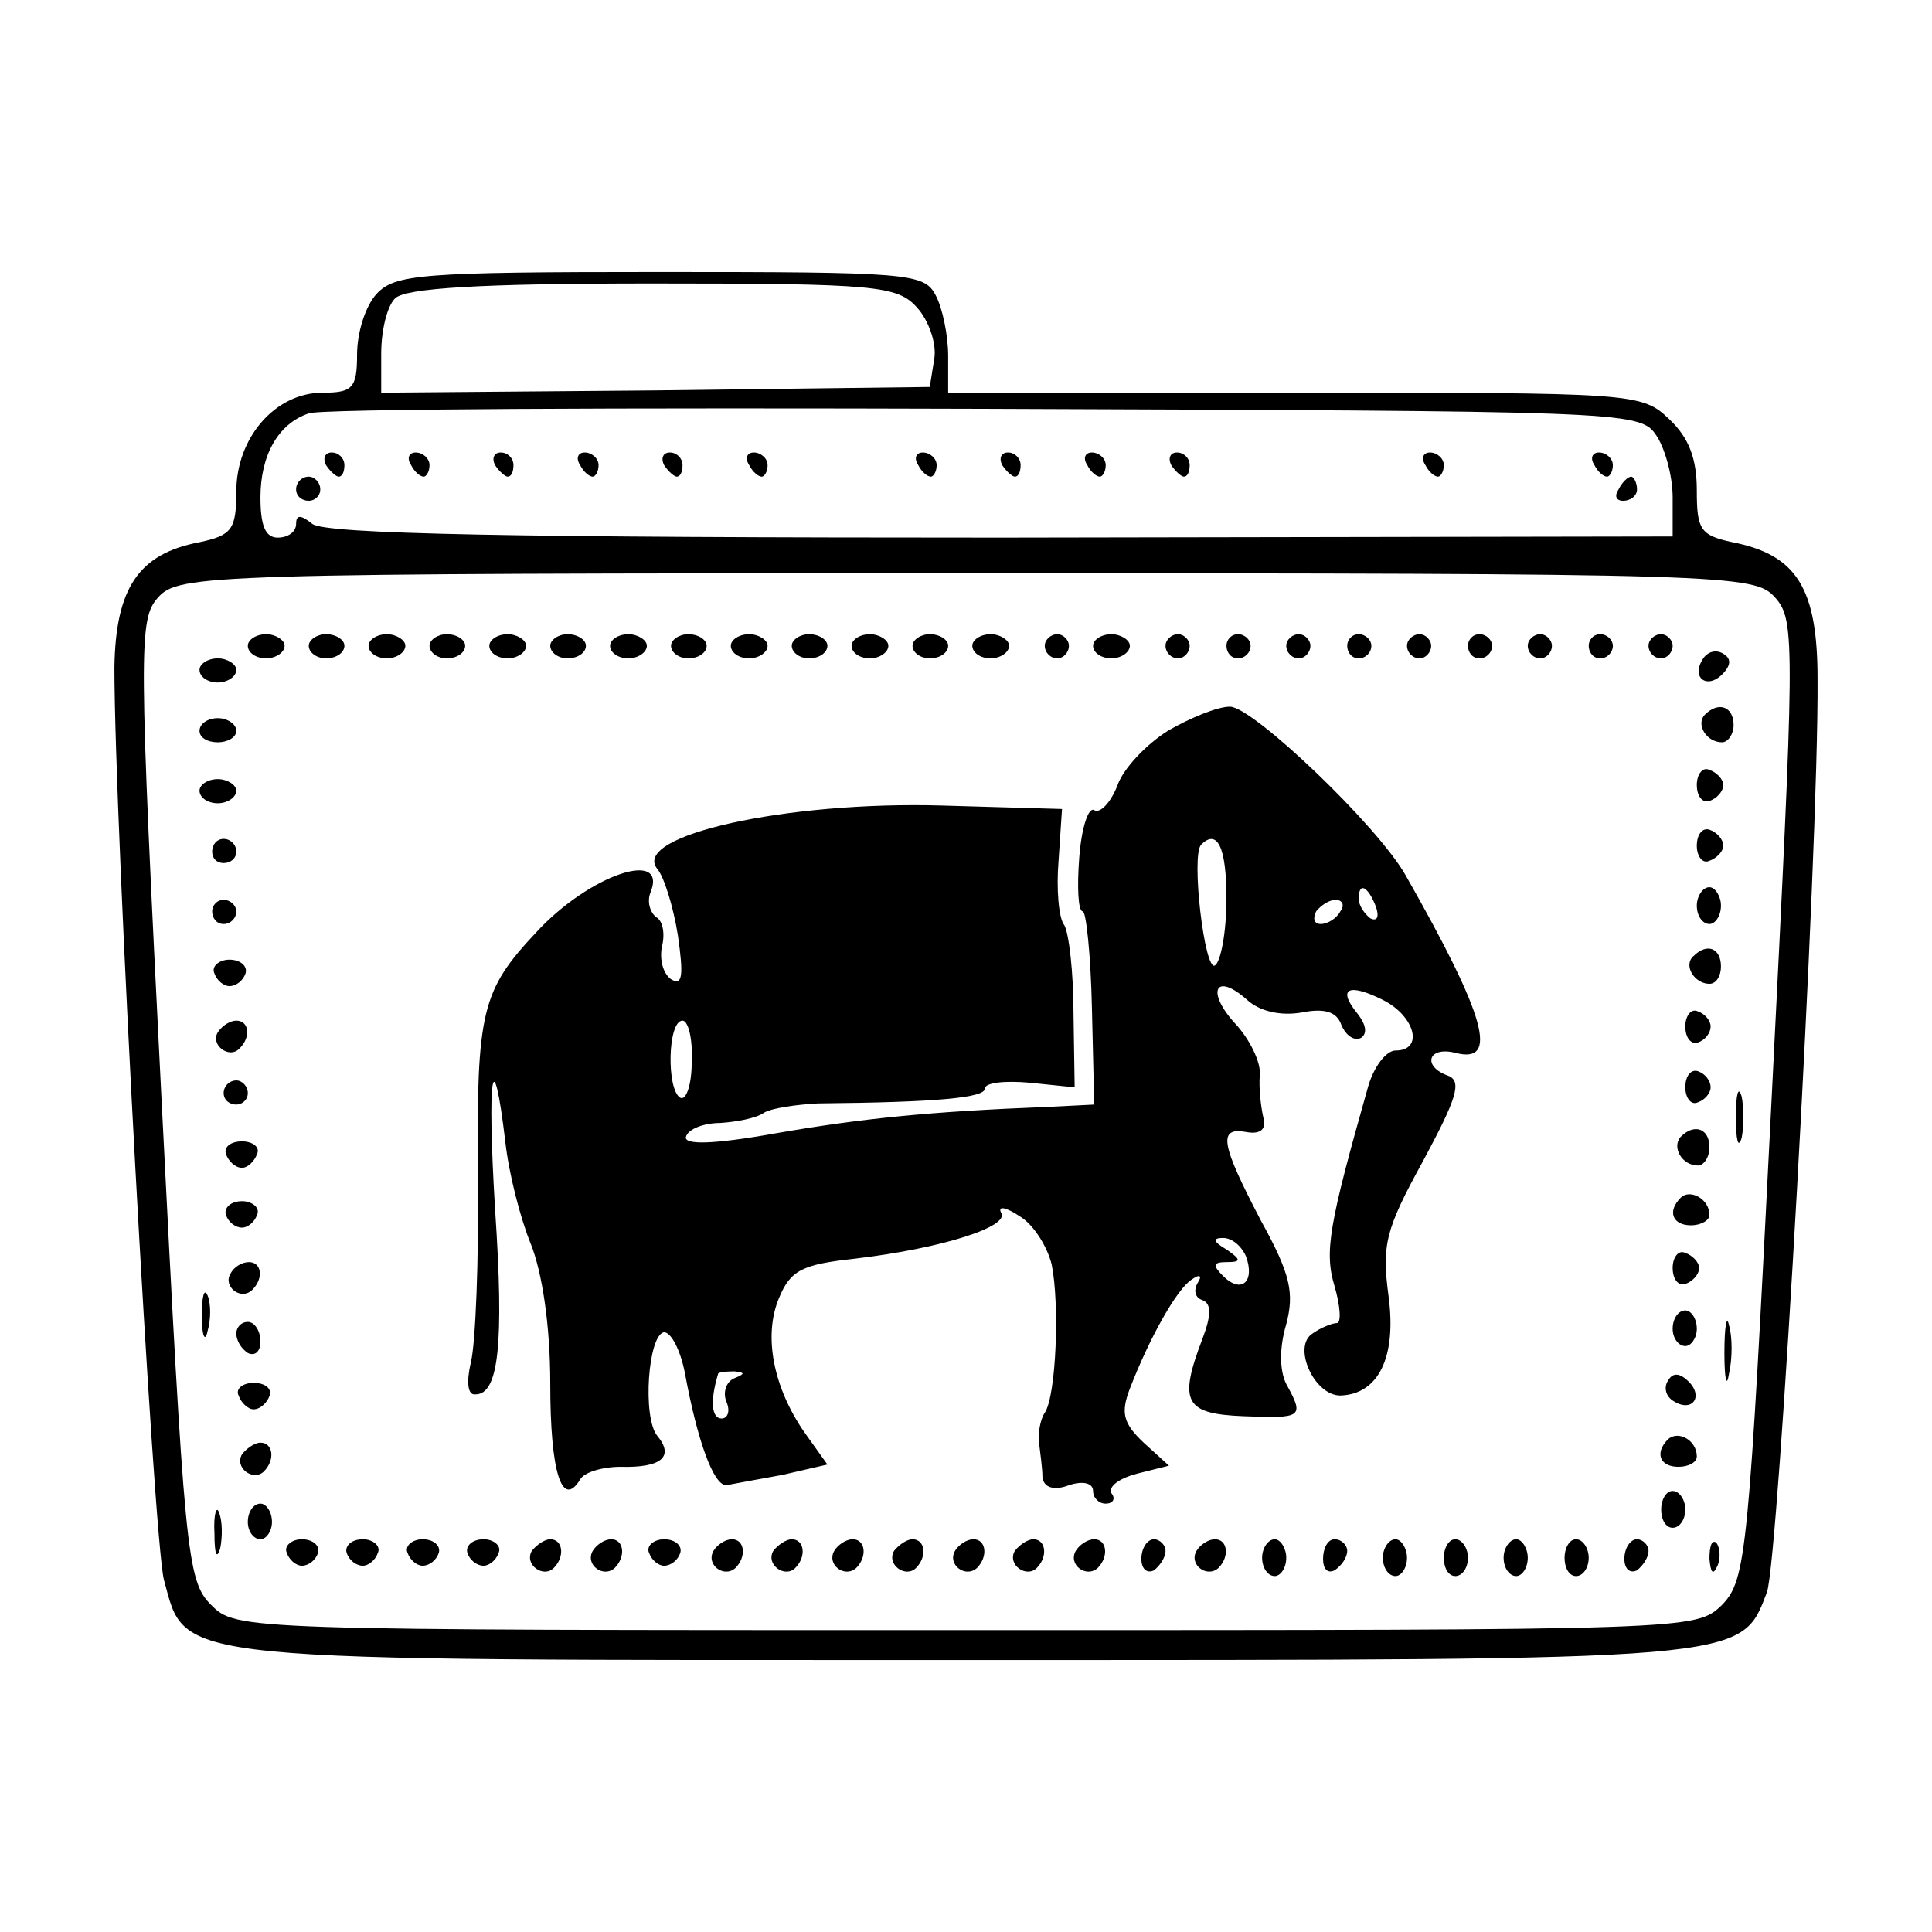 <?xml version="1.0" encoding="UTF-8"?>
<!DOCTYPE svg PUBLIC "-//W3C//DTD SVG 1.1//EN" "http://www.w3.org/Graphics/SVG/1.1/DTD/svg11.dtd">
<svg version="1.1" xmlns="http://www.w3.org/2000/svg" xmlns:xlink="http://www.w3.org/1999/xlink" x="0" y="0" width="160" height="160" viewBox="0, 0, 160, 160">
  <g id="Layer_1">
    <path d="M31.19,24.333 C30.237,25.38 29.57,27.571 29.57,29.38 C29.57,32.142 29.19,32.523 26.713,32.523 C22.809,32.523 19.57,36.237 19.57,40.714 C19.57,43.856 19.19,44.333 16.523,44.904 C11.475,45.856 9.57,48.713 9.475,55.285 C9.475,68.237 12.713,127.285 13.57,130.809 C15.475,137.761 13.285,137.475 80.047,137.475 C145.094,137.475 144.142,137.571 146.332,131.856 C147.285,129.19 150.618,70.713 150.523,56.237 C150.523,48.713 148.808,45.952 143.475,44.904 C140.808,44.333 140.523,43.856 140.523,40.618 C140.523,37.952 139.856,36.237 138.237,34.714 C135.951,32.523 135.285,32.523 107.189,32.523 L78.523,32.523 L78.523,29.475 C78.523,27.761 78.047,25.475 77.475,24.428 C76.523,22.618 75.189,22.523 54.618,22.523 C34.809,22.523 32.713,22.714 31.19,24.333 z M75.951,25.475 C76.904,26.523 77.57,28.428 77.38,29.666 L76.999,32.047 L54.237,32.333 L31.57,32.523 L31.57,29.285 C31.57,27.38 32.047,25.38 32.713,24.714 C33.57,23.856 39.761,23.475 54.047,23.475 C72.618,23.475 74.332,23.666 75.951,25.475 z M137.094,35.952 C137.856,36.999 138.523,39.38 138.523,41.19 L138.523,44.428 L82.904,44.523 C42.523,44.523 26.904,44.237 25.856,43.38 C24.904,42.618 24.523,42.618 24.523,43.38 C24.523,44.047 23.856,44.523 22.999,44.523 C21.951,44.523 21.57,43.475 21.57,41.19 C21.57,37.761 22.999,35.094 25.57,34.237 C26.332,33.856 51.475,33.761 81.38,33.856 C133.856,34.047 135.761,34.047 137.094,35.952 z M146.999,49.475 C148.713,51.38 148.618,53.19 146.713,91.094 C144.808,128.904 144.618,130.809 142.618,132.904 C140.428,134.999 140.428,134.999 80.047,134.999 C19.856,134.999 19.57,134.999 17.475,132.904 C15.475,130.904 15.285,128.713 13.38,91.094 C11.475,53.38 11.475,51.285 13.094,49.475 C14.809,47.571 17.094,47.475 80.047,47.475 C143.475,47.475 145.285,47.571 146.999,49.475 z" fill="#000000"/>
    <path d="M26.999,38.523 C27.38,39.094 27.856,39.475 28.047,39.475 C28.332,39.475 28.523,39.094 28.523,38.523 C28.523,37.952 28.047,37.475 27.475,37.475 C26.904,37.475 26.713,37.952 26.999,38.523 z" fill="#000000"/>
    <path d="M34.047,38.523 C34.332,39.094 34.809,39.475 35.094,39.475 C35.285,39.475 35.57,39.094 35.57,38.523 C35.57,37.952 34.999,37.475 34.428,37.475 C33.856,37.475 33.666,37.952 34.047,38.523 z" fill="#000000"/>
    <path d="M40.999,38.523 C41.38,39.094 41.856,39.475 42.047,39.475 C42.332,39.475 42.523,39.094 42.523,38.523 C42.523,37.952 42.047,37.475 41.475,37.475 C40.904,37.475 40.713,37.952 40.999,38.523 z" fill="#000000"/>
    <path d="M48.047,38.523 C48.332,39.094 48.809,39.475 49.094,39.475 C49.285,39.475 49.57,39.094 49.57,38.523 C49.57,37.952 48.999,37.475 48.428,37.475 C47.856,37.475 47.666,37.952 48.047,38.523 z" fill="#000000"/>
    <path d="M54.999,38.523 C55.38,39.094 55.856,39.475 56.047,39.475 C56.332,39.475 56.523,39.094 56.523,38.523 C56.523,37.952 56.047,37.475 55.475,37.475 C54.904,37.475 54.713,37.952 54.999,38.523 z" fill="#000000"/>
    <path d="M62.047,38.523 C62.332,39.094 62.809,39.475 63.094,39.475 C63.285,39.475 63.57,39.094 63.57,38.523 C63.57,37.952 62.999,37.475 62.428,37.475 C61.856,37.475 61.666,37.952 62.047,38.523 z" fill="#000000"/>
    <path d="M76.047,38.523 C76.332,39.094 76.809,39.475 77.094,39.475 C77.285,39.475 77.57,39.094 77.57,38.523 C77.57,37.952 76.999,37.475 76.428,37.475 C75.856,37.475 75.666,37.952 76.047,38.523 z" fill="#000000"/>
    <path d="M82.999,38.523 C83.38,39.094 83.856,39.475 84.047,39.475 C84.332,39.475 84.523,39.094 84.523,38.523 C84.523,37.952 84.047,37.475 83.475,37.475 C82.904,37.475 82.713,37.952 82.999,38.523 z" fill="#000000"/>
    <path d="M90.047,38.523 C90.332,39.094 90.809,39.475 91.094,39.475 C91.285,39.475 91.57,39.094 91.57,38.523 C91.57,37.952 90.999,37.475 90.428,37.475 C89.856,37.475 89.666,37.952 90.047,38.523 z" fill="#000000"/>
    <path d="M96.999,38.523 C97.38,39.094 97.856,39.475 98.047,39.475 C98.332,39.475 98.523,39.094 98.523,38.523 C98.523,37.952 98.047,37.475 97.475,37.475 C96.904,37.475 96.713,37.952 96.999,38.523 z" fill="#000000"/>
    <path d="M118.047,38.523 C118.332,39.094 118.808,39.475 119.094,39.475 C119.285,39.475 119.57,39.094 119.57,38.523 C119.57,37.952 118.999,37.475 118.428,37.475 C117.856,37.475 117.666,37.952 118.047,38.523 z" fill="#000000"/>
    <path d="M132.047,38.523 C132.332,39.094 132.808,39.475 133.094,39.475 C133.285,39.475 133.57,39.094 133.57,38.523 C133.57,37.952 132.999,37.475 132.428,37.475 C131.856,37.475 131.666,37.952 132.047,38.523 z" fill="#000000"/>
    <path d="M24.523,40.523 C24.523,41.094 24.999,41.475 25.57,41.475 C26.047,41.475 26.523,41.094 26.523,40.523 C26.523,39.952 26.047,39.475 25.57,39.475 C24.999,39.475 24.523,39.952 24.523,40.523 z" fill="#000000"/>
    <path d="M134.047,40.523 C133.666,41.094 133.856,41.475 134.428,41.475 C134.999,41.475 135.57,41.094 135.57,40.523 C135.57,39.952 135.285,39.475 135.094,39.475 C134.808,39.475 134.332,39.952 134.047,40.523 z" fill="#000000"/>
    <path d="M20.523,53.475 C20.523,54.047 21.19,54.523 22.047,54.523 C22.809,54.523 23.57,54.047 23.57,53.475 C23.57,52.999 22.809,52.523 22.047,52.523 C21.19,52.523 20.523,52.999 20.523,53.475 z" fill="#000000"/>
    <path d="M25.57,53.475 C25.57,54.047 26.237,54.523 26.999,54.523 C27.856,54.523 28.523,54.047 28.523,53.475 C28.523,52.999 27.856,52.523 26.999,52.523 C26.237,52.523 25.57,52.999 25.57,53.475 z" fill="#000000"/>
    <path d="M30.523,53.475 C30.523,54.047 31.19,54.523 32.047,54.523 C32.809,54.523 33.57,54.047 33.57,53.475 C33.57,52.999 32.809,52.523 32.047,52.523 C31.19,52.523 30.523,52.999 30.523,53.475 z" fill="#000000"/>
    <path d="M35.57,53.475 C35.57,54.047 36.237,54.523 36.999,54.523 C37.856,54.523 38.523,54.047 38.523,53.475 C38.523,52.999 37.856,52.523 36.999,52.523 C36.237,52.523 35.57,52.999 35.57,53.475 z" fill="#000000"/>
    <path d="M40.523,53.475 C40.523,54.047 41.19,54.523 42.047,54.523 C42.809,54.523 43.57,54.047 43.57,53.475 C43.57,52.999 42.809,52.523 42.047,52.523 C41.19,52.523 40.523,52.999 40.523,53.475 z" fill="#000000"/>
    <path d="M45.57,53.475 C45.57,54.047 46.237,54.523 46.999,54.523 C47.856,54.523 48.523,54.047 48.523,53.475 C48.523,52.999 47.856,52.523 46.999,52.523 C46.237,52.523 45.57,52.999 45.57,53.475 z" fill="#000000"/>
    <path d="M50.523,53.475 C50.523,54.047 51.19,54.523 52.047,54.523 C52.809,54.523 53.57,54.047 53.57,53.475 C53.57,52.999 52.809,52.523 52.047,52.523 C51.19,52.523 50.523,52.999 50.523,53.475 z" fill="#000000"/>
    <path d="M55.57,53.475 C55.57,54.047 56.237,54.523 56.999,54.523 C57.856,54.523 58.523,54.047 58.523,53.475 C58.523,52.999 57.856,52.523 56.999,52.523 C56.237,52.523 55.57,52.999 55.57,53.475 z" fill="#000000"/>
    <path d="M60.523,53.475 C60.523,54.047 61.189,54.523 62.047,54.523 C62.809,54.523 63.57,54.047 63.57,53.475 C63.57,52.999 62.809,52.523 62.047,52.523 C61.189,52.523 60.523,52.999 60.523,53.475 z" fill="#000000"/>
    <path d="M65.57,53.475 C65.57,54.047 66.237,54.523 66.999,54.523 C67.856,54.523 68.523,54.047 68.523,53.475 C68.523,52.999 67.856,52.523 66.999,52.523 C66.237,52.523 65.57,52.999 65.57,53.475 z" fill="#000000"/>
    <path d="M70.523,53.475 C70.523,54.047 71.189,54.523 72.047,54.523 C72.809,54.523 73.57,54.047 73.57,53.475 C73.57,52.999 72.809,52.523 72.047,52.523 C71.189,52.523 70.523,52.999 70.523,53.475 z" fill="#000000"/>
    <path d="M75.57,53.475 C75.57,54.047 76.237,54.523 76.999,54.523 C77.856,54.523 78.523,54.047 78.523,53.475 C78.523,52.999 77.856,52.523 76.999,52.523 C76.237,52.523 75.57,52.999 75.57,53.475 z" fill="#000000"/>
    <path d="M80.523,53.475 C80.523,54.047 81.189,54.523 82.047,54.523 C82.809,54.523 83.57,54.047 83.57,53.475 C83.57,52.999 82.809,52.523 82.047,52.523 C81.189,52.523 80.523,52.999 80.523,53.475 z" fill="#000000"/>
    <path d="M86.523,53.475 C86.523,54.047 86.999,54.523 87.57,54.523 C88.047,54.523 88.523,54.047 88.523,53.475 C88.523,52.999 88.047,52.523 87.57,52.523 C86.999,52.523 86.523,52.999 86.523,53.475 z" fill="#000000"/>
    <path d="M90.523,53.475 C90.523,54.047 91.189,54.523 92.047,54.523 C92.809,54.523 93.57,54.047 93.57,53.475 C93.57,52.999 92.809,52.523 92.047,52.523 C91.189,52.523 90.523,52.999 90.523,53.475 z" fill="#000000"/>
    <path d="M96.523,53.475 C96.523,54.047 96.999,54.523 97.57,54.523 C98.047,54.523 98.523,54.047 98.523,53.475 C98.523,52.999 98.047,52.523 97.57,52.523 C96.999,52.523 96.523,52.999 96.523,53.475 z" fill="#000000"/>
    <path d="M101.57,53.475 C101.57,54.047 101.951,54.523 102.523,54.523 C103.094,54.523 103.57,54.047 103.57,53.475 C103.57,52.999 103.094,52.523 102.523,52.523 C101.951,52.523 101.57,52.999 101.57,53.475 z" fill="#000000"/>
    <path d="M106.523,53.475 C106.523,54.047 106.999,54.523 107.57,54.523 C108.047,54.523 108.523,54.047 108.523,53.475 C108.523,52.999 108.047,52.523 107.57,52.523 C106.999,52.523 106.523,52.999 106.523,53.475 z" fill="#000000"/>
    <path d="M111.57,53.475 C111.57,54.047 111.951,54.523 112.523,54.523 C113.094,54.523 113.57,54.047 113.57,53.475 C113.57,52.999 113.094,52.523 112.523,52.523 C111.951,52.523 111.57,52.999 111.57,53.475 z" fill="#000000"/>
    <path d="M116.523,53.475 C116.523,54.047 116.999,54.523 117.57,54.523 C118.047,54.523 118.523,54.047 118.523,53.475 C118.523,52.999 118.047,52.523 117.57,52.523 C116.999,52.523 116.523,52.999 116.523,53.475 z" fill="#000000"/>
    <path d="M121.57,53.475 C121.57,54.047 121.951,54.523 122.523,54.523 C123.094,54.523 123.57,54.047 123.57,53.475 C123.57,52.999 123.094,52.523 122.523,52.523 C121.951,52.523 121.57,52.999 121.57,53.475 z" fill="#000000"/>
    <path d="M126.523,53.475 C126.523,54.047 126.999,54.523 127.57,54.523 C128.047,54.523 128.523,54.047 128.523,53.475 C128.523,52.999 128.047,52.523 127.57,52.523 C126.999,52.523 126.523,52.999 126.523,53.475 z" fill="#000000"/>
    <path d="M131.57,53.475 C131.57,54.047 131.951,54.523 132.523,54.523 C133.094,54.523 133.57,54.047 133.57,53.475 C133.57,52.999 133.094,52.523 132.523,52.523 C131.951,52.523 131.57,52.999 131.57,53.475 z" fill="#000000"/>
    <path d="M136.523,53.475 C136.523,54.047 136.999,54.523 137.57,54.523 C138.047,54.523 138.523,54.047 138.523,53.475 C138.523,52.999 138.047,52.523 137.57,52.523 C136.999,52.523 136.523,52.999 136.523,53.475 z" fill="#000000"/>
    <path d="M140.999,54.618 C140.047,56.142 141.38,57.094 142.618,55.856 C143.38,55.094 143.38,54.523 142.713,54.142 C142.142,53.761 141.38,53.952 140.999,54.618 z" fill="#000000"/>
    <path d="M16.523,55.475 C16.523,56.047 17.19,56.523 18.047,56.523 C18.809,56.523 19.57,56.047 19.57,55.475 C19.57,54.999 18.809,54.523 18.047,54.523 C17.19,54.523 16.523,54.999 16.523,55.475 z" fill="#000000"/>
    <path d="M96.713,60.523 C94.904,61.666 92.999,63.666 92.523,65.094 C91.951,66.523 91.094,67.38 90.618,67.094 C90.142,66.809 89.57,68.523 89.38,70.999 C89.189,73.475 89.285,75.475 89.666,75.475 C89.951,75.475 90.332,79.094 90.428,83.475 L90.618,91.475 L86.809,91.666 C76.999,92.047 71.38,92.618 64.237,93.856 C58.904,94.809 56.618,94.809 56.809,94.142 C56.999,93.475 58.332,92.999 59.666,92.999 C60.999,92.904 62.618,92.618 63.285,92.142 C63.951,91.761 65.951,91.475 67.761,91.38 C77.761,91.285 81.57,90.904 81.57,90.142 C81.57,89.666 83.189,89.475 85.285,89.666 L88.999,90.047 L88.904,83.952 C88.904,80.523 88.523,77.285 88.142,76.618 C87.666,76.047 87.475,73.571 87.666,71.285 L87.951,66.999 L78.047,66.713 C65.189,66.333 52.237,69.19 54.428,71.952 C54.999,72.618 55.761,75.094 56.142,77.475 C56.618,80.809 56.523,81.666 55.57,81.094 C54.904,80.618 54.618,79.475 54.809,78.428 C55.094,77.38 54.904,76.237 54.332,75.952 C53.856,75.571 53.57,74.713 53.856,73.952 C55.38,70.237 48.809,72.428 44.428,77.19 C39.856,82.047 39.475,83.761 39.57,97.285 C39.666,104.332 39.38,111.285 38.999,112.809 C38.618,114.428 38.713,115.571 39.38,115.475 C41.285,115.475 41.761,111.38 40.999,100.142 C40.332,89.094 40.809,85.856 41.856,94.618 C42.142,97.19 43.094,100.904 43.951,102.999 C44.904,105.38 45.57,109.761 45.57,114.618 C45.57,121.856 46.523,124.999 48.047,122.523 C48.332,121.952 49.856,121.475 51.38,121.475 C54.809,121.571 55.856,120.618 54.428,118.904 C53.19,117.38 53.666,110.523 54.999,110.332 C55.57,110.332 56.332,111.761 56.713,113.666 C57.761,119.38 59.094,122.999 60.142,122.999 C60.618,122.904 62.713,122.523 64.809,122.142 L68.523,121.285 L66.618,118.618 C64.047,114.904 63.189,110.618 64.523,107.475 C65.475,105.19 66.428,104.713 70.809,104.237 C78.047,103.38 83.666,101.571 82.904,100.428 C82.618,99.856 83.285,99.952 84.428,100.713 C85.57,101.38 86.713,103.19 87.094,104.713 C87.761,107.952 87.475,115.571 86.523,116.999 C86.142,117.571 85.951,118.713 86.047,119.475 C86.142,120.332 86.332,121.571 86.332,122.332 C86.428,123.19 87.285,123.475 88.523,122.999 C89.666,122.618 90.523,122.809 90.523,123.475 C90.523,124.047 90.999,124.523 91.57,124.523 C92.142,124.523 92.428,124.142 92.047,123.666 C91.761,123.094 92.713,122.428 94.142,122.047 L96.809,121.38 L94.713,119.475 C92.999,117.856 92.809,116.999 93.57,114.999 C95.189,110.809 97.475,106.713 98.713,105.952 C99.38,105.475 99.57,105.666 99.189,106.237 C98.809,106.904 98.999,107.475 99.57,107.666 C100.332,107.952 100.332,108.904 99.57,110.904 C97.57,116.142 98.142,117.094 102.999,117.285 C107.856,117.475 108.047,117.38 106.523,114.618 C105.951,113.475 105.951,111.571 106.523,109.666 C107.189,107.094 106.904,105.571 104.428,101.094 C101.094,94.713 100.809,93.285 103.285,93.761 C104.428,93.952 104.904,93.475 104.618,92.523 C104.428,91.666 104.237,90.142 104.332,88.999 C104.428,87.952 103.475,86.047 102.332,84.809 C99.856,82.142 100.618,80.428 103.285,82.809 C104.332,83.761 106.047,84.142 107.761,83.856 C109.666,83.475 110.713,83.761 111.094,84.904 C111.475,85.761 112.142,86.237 112.713,85.952 C113.285,85.571 113.094,84.809 112.428,83.952 C110.713,81.856 111.666,81.38 114.523,82.809 C117.189,84.142 117.951,86.999 115.57,86.999 C114.808,86.999 113.761,88.333 113.285,90.047 C110.047,101.475 109.666,103.666 110.523,106.523 C110.999,108.142 111.094,109.571 110.713,109.571 C110.332,109.571 109.38,109.952 108.713,110.428 C106.999,111.475 108.808,115.571 110.999,115.571 C114.142,115.475 115.666,112.428 114.999,107.38 C114.428,103.094 114.713,101.856 117.856,96.142 C120.618,90.999 121.094,89.571 119.951,89.094 C117.761,88.333 118.237,86.618 120.523,87.19 C124.142,88.142 123.094,84.237 116.428,72.523 C114.142,68.428 103.761,58.523 101.856,58.523 C100.809,58.523 98.523,59.475 96.713,60.523 z M101.57,74.428 C101.57,77.19 101.094,79.666 100.618,79.952 C99.761,80.523 98.618,70.809 99.475,69.952 C100.809,68.618 101.57,70.142 101.57,74.428 z M113.951,75.094 C114.237,75.952 114.047,76.333 113.475,76.047 C112.999,75.666 112.523,74.999 112.523,74.428 C112.523,72.999 113.285,73.38 113.951,75.094 z M110.999,75.475 C110.713,76.047 109.951,76.523 109.38,76.523 C108.808,76.523 108.713,76.047 108.999,75.475 C109.38,74.999 110.047,74.523 110.618,74.523 C111.189,74.523 111.38,74.999 110.999,75.475 z M57.285,87.952 C57.285,89.856 56.809,91.19 56.332,90.904 C55.189,90.237 55.285,84.523 56.523,84.523 C56.999,84.523 57.38,86.047 57.285,87.952 z M103.189,104.047 C103.951,106.142 102.809,107.19 101.285,105.666 C100.428,104.809 100.428,104.523 101.57,104.523 C102.809,104.523 102.809,104.332 101.57,103.475 C100.428,102.809 100.428,102.523 101.285,102.523 C102.047,102.523 102.809,103.19 103.189,104.047 z M60.809,114.142 C60.142,114.428 59.856,115.285 60.142,116.047 C60.523,116.904 60.237,117.475 59.761,117.475 C58.904,117.475 58.809,115.952 59.475,113.761 C59.475,113.666 60.047,113.571 60.809,113.571 C61.666,113.666 61.761,113.761 60.809,114.142 z" fill="#000000"/>
    <path d="M141.189,59.19 C140.428,59.952 141.285,61.475 142.618,61.475 C143.094,61.475 143.57,60.809 143.57,60.047 C143.57,58.523 142.332,58.047 141.189,59.19 z" fill="#000000"/>
    <path d="M16.523,60.523 C16.523,61.094 17.19,61.475 18.047,61.475 C18.809,61.475 19.57,61.094 19.57,60.523 C19.57,59.952 18.809,59.475 18.047,59.475 C17.19,59.475 16.523,59.952 16.523,60.523 z" fill="#000000"/>
    <path d="M140.523,64.999 C140.523,65.952 140.999,66.523 141.57,66.333 C142.142,66.142 142.713,65.571 142.713,64.999 C142.713,64.523 142.142,63.952 141.57,63.761 C140.999,63.475 140.523,64.142 140.523,64.999 z" fill="#000000"/>
    <path d="M16.523,65.475 C16.523,66.047 17.19,66.523 18.047,66.523 C18.809,66.523 19.57,66.047 19.57,65.475 C19.57,64.999 18.809,64.523 18.047,64.523 C17.19,64.523 16.523,64.999 16.523,65.475 z" fill="#000000"/>
    <path d="M140.523,70.047 C140.523,70.904 140.999,71.571 141.57,71.285 C142.142,71.094 142.713,70.523 142.713,70.047 C142.713,69.475 142.142,68.904 141.57,68.713 C140.999,68.523 140.523,69.094 140.523,70.047 z" fill="#000000"/>
    <path d="M17.57,70.523 C17.57,71.094 17.951,71.475 18.523,71.475 C19.094,71.475 19.57,71.094 19.57,70.523 C19.57,69.952 19.094,69.475 18.523,69.475 C17.951,69.475 17.57,69.952 17.57,70.523 z" fill="#000000"/>
    <path d="M140.523,74.999 C140.523,75.856 140.999,76.523 141.57,76.523 C142.047,76.523 142.523,75.856 142.523,74.999 C142.523,74.237 142.047,73.475 141.57,73.475 C140.999,73.475 140.523,74.237 140.523,74.999 z" fill="#000000"/>
    <path d="M17.57,75.475 C17.57,76.047 17.951,76.523 18.523,76.523 C19.094,76.523 19.57,76.047 19.57,75.475 C19.57,74.999 19.094,74.523 18.523,74.523 C17.951,74.523 17.57,74.999 17.57,75.475 z" fill="#000000"/>
    <path d="M140.237,79.19 C139.38,79.952 140.332,81.475 141.57,81.475 C142.142,81.475 142.523,80.809 142.523,80.047 C142.523,78.523 141.38,78.047 140.237,79.19 z" fill="#000000"/>
    <path d="M17.761,80.618 C17.951,81.19 18.523,81.666 18.999,81.666 C19.57,81.666 20.142,81.19 20.332,80.618 C20.523,80.047 19.951,79.475 18.999,79.475 C18.142,79.475 17.475,80.047 17.761,80.618 z" fill="#000000"/>
    <path d="M139.57,84.999 C139.57,85.952 140.047,86.523 140.618,86.333 C141.189,86.142 141.666,85.571 141.666,84.999 C141.666,84.523 141.189,83.952 140.618,83.761 C140.047,83.475 139.57,84.142 139.57,84.999 z" fill="#000000"/>
    <path d="M18.047,85.475 C17.38,86.523 18.999,87.761 19.856,86.809 C20.809,85.856 20.618,84.523 19.57,84.523 C19.094,84.523 18.428,84.904 18.047,85.475 z" fill="#000000"/>
    <path d="M139.57,90.047 C139.57,90.904 140.047,91.571 140.618,91.285 C141.189,91.094 141.666,90.523 141.666,90.047 C141.666,89.475 141.189,88.904 140.618,88.713 C140.047,88.523 139.57,89.094 139.57,90.047 z" fill="#000000"/>
    <path d="M18.523,90.523 C18.523,91.094 18.999,91.475 19.57,91.475 C20.047,91.475 20.523,91.094 20.523,90.523 C20.523,89.952 20.047,89.475 19.57,89.475 C18.999,89.475 18.523,89.952 18.523,90.523 z" fill="#000000"/>
    <path d="M143.761,92.523 C143.761,94.428 143.951,95.19 144.237,94.237 C144.428,93.285 144.428,91.761 144.237,90.809 C143.951,89.856 143.761,90.618 143.761,92.523 z" fill="#000000"/>
    <path d="M139.189,94.142 C138.427,94.999 139.285,96.523 140.618,96.523 C141.094,96.523 141.57,95.856 141.57,94.999 C141.57,93.475 140.332,92.999 139.189,94.142 z" fill="#000000"/>
    <path d="M18.713,95.571 C18.904,96.142 19.475,96.713 20.047,96.713 C20.523,96.713 21.094,96.142 21.285,95.571 C21.57,94.999 20.904,94.523 20.047,94.523 C19.094,94.523 18.523,94.999 18.713,95.571 z" fill="#000000"/>
    <path d="M139.189,99.19 C138.047,100.332 138.523,101.475 140.047,101.475 C140.808,101.475 141.57,101.094 141.57,100.618 C141.57,99.285 139.951,98.428 139.189,99.19 z" fill="#000000"/>
    <path d="M18.713,100.618 C18.904,101.19 19.475,101.666 20.047,101.666 C20.523,101.666 21.094,101.19 21.285,100.618 C21.57,100.047 20.904,99.475 20.047,99.475 C19.094,99.475 18.523,100.047 18.713,100.618 z" fill="#000000"/>
    <path d="M138.523,104.999 C138.523,105.952 138.999,106.523 139.57,106.332 C140.142,106.142 140.713,105.571 140.713,104.999 C140.713,104.523 140.142,103.952 139.57,103.761 C138.999,103.475 138.523,104.142 138.523,104.999 z" fill="#000000"/>
    <path d="M19.094,105.475 C18.428,106.523 19.951,107.761 20.904,106.809 C21.856,105.856 21.666,104.523 20.618,104.523 C20.047,104.523 19.38,104.904 19.094,105.475 z" fill="#000000"/>
    <path d="M16.713,108.999 C16.713,110.713 16.999,111.19 17.19,110.237 C17.475,109.285 17.475,107.952 17.19,107.285 C16.904,106.618 16.713,107.38 16.713,108.999 z" fill="#000000"/>
    <path d="M138.523,110.047 C138.523,110.809 138.999,111.475 139.57,111.475 C140.047,111.475 140.523,110.809 140.523,110.047 C140.523,109.19 140.047,108.523 139.57,108.523 C138.999,108.523 138.523,109.19 138.523,110.047 z" fill="#000000"/>
    <path d="M142.808,112.047 C142.808,114.237 142.999,114.999 143.189,113.761 C143.475,112.523 143.475,110.713 143.189,109.761 C142.999,108.809 142.808,109.856 142.808,112.047 z" fill="#000000"/>
    <path d="M19.57,110.428 C19.57,110.999 19.951,111.666 20.523,112.047 C21.094,112.332 21.57,111.952 21.57,111.094 C21.57,110.237 21.094,109.475 20.523,109.475 C19.951,109.475 19.57,109.952 19.57,110.428 z" fill="#000000"/>
    <path d="M138.142,114.332 C137.761,114.904 137.951,115.666 138.618,116.047 C140.142,116.999 141.094,115.666 139.856,114.428 C139.094,113.666 138.523,113.666 138.142,114.332 z" fill="#000000"/>
    <path d="M19.761,115.571 C19.951,116.142 20.523,116.713 20.999,116.713 C21.57,116.713 22.142,116.142 22.332,115.571 C22.523,114.999 21.951,114.523 20.999,114.523 C20.142,114.523 19.475,114.999 19.761,115.571 z" fill="#000000"/>
    <path d="M138.142,119.19 C136.999,120.332 137.475,121.475 138.999,121.475 C139.856,121.475 140.523,121.094 140.523,120.618 C140.523,119.285 138.999,118.428 138.142,119.19 z" fill="#000000"/>
    <path d="M20.047,120.428 C19.38,121.571 20.999,122.713 21.856,121.856 C22.809,120.904 22.618,119.475 21.57,119.475 C21.094,119.475 20.428,119.952 20.047,120.428 z" fill="#000000"/>
    <path d="M137.57,124.999 C137.57,125.856 137.951,126.523 138.523,126.523 C139.094,126.523 139.57,125.856 139.57,124.999 C139.57,124.237 139.094,123.475 138.523,123.475 C137.951,123.475 137.57,124.237 137.57,124.999 z" fill="#000000"/>
    <path d="M17.761,126.999 C17.761,128.713 17.951,129.19 18.237,128.237 C18.428,127.285 18.428,125.952 18.142,125.285 C17.951,124.618 17.666,125.38 17.761,126.999 z" fill="#000000"/>
    <path d="M20.523,126.047 C20.523,126.809 20.999,127.475 21.57,127.475 C22.047,127.475 22.523,126.809 22.523,126.047 C22.523,125.19 22.047,124.523 21.57,124.523 C20.999,124.523 20.523,125.19 20.523,126.047 z" fill="#000000"/>
    <path d="M23.761,128.618 C23.951,129.19 24.523,129.666 24.999,129.666 C25.57,129.666 26.142,129.19 26.332,128.618 C26.523,128.047 25.951,127.475 24.999,127.475 C24.142,127.475 23.475,128.047 23.761,128.618 z" fill="#000000"/>
    <path d="M28.713,128.618 C28.904,129.19 29.475,129.666 30.047,129.666 C30.523,129.666 31.094,129.19 31.285,128.618 C31.57,128.047 30.904,127.475 30.047,127.475 C29.094,127.475 28.523,128.047 28.713,128.618 z" fill="#000000"/>
    <path d="M33.761,128.618 C33.951,129.19 34.523,129.666 34.999,129.666 C35.57,129.666 36.142,129.19 36.332,128.618 C36.523,128.047 35.951,127.475 34.999,127.475 C34.142,127.475 33.475,128.047 33.761,128.618 z" fill="#000000"/>
    <path d="M38.713,128.618 C38.904,129.19 39.475,129.666 40.047,129.666 C40.523,129.666 41.094,129.19 41.285,128.618 C41.57,128.047 40.904,127.475 40.047,127.475 C39.094,127.475 38.523,128.047 38.713,128.618 z" fill="#000000"/>
    <path d="M44.047,128.428 C43.38,129.571 44.999,130.713 45.856,129.856 C46.809,128.904 46.618,127.475 45.57,127.475 C45.094,127.475 44.428,127.952 44.047,128.428 z" fill="#000000"/>
    <path d="M49.094,128.428 C48.428,129.571 49.951,130.713 50.904,129.856 C51.856,128.904 51.666,127.475 50.618,127.475 C50.047,127.475 49.38,127.952 49.094,128.428 z" fill="#000000"/>
    <path d="M53.761,128.618 C53.951,129.19 54.523,129.666 54.999,129.666 C55.57,129.666 56.142,129.19 56.332,128.618 C56.523,128.047 55.951,127.475 54.999,127.475 C54.142,127.475 53.475,128.047 53.761,128.618 z" fill="#000000"/>
    <path d="M59.094,128.428 C58.428,129.571 59.951,130.713 60.904,129.856 C61.856,128.904 61.666,127.475 60.618,127.475 C60.047,127.475 59.38,127.952 59.094,128.428 z" fill="#000000"/>
    <path d="M64.047,128.428 C63.38,129.571 64.999,130.713 65.856,129.856 C66.809,128.904 66.618,127.475 65.57,127.475 C65.094,127.475 64.428,127.952 64.047,128.428 z" fill="#000000"/>
    <path d="M69.094,128.428 C68.428,129.571 69.951,130.713 70.904,129.856 C71.856,128.904 71.666,127.475 70.618,127.475 C70.047,127.475 69.38,127.952 69.094,128.428 z" fill="#000000"/>
    <path d="M74.047,128.428 C73.38,129.571 74.999,130.713 75.856,129.856 C76.809,128.904 76.618,127.475 75.57,127.475 C75.094,127.475 74.428,127.952 74.047,128.428 z" fill="#000000"/>
    <path d="M79.094,128.428 C78.428,129.571 79.951,130.713 80.904,129.856 C81.856,128.904 81.666,127.475 80.618,127.475 C80.047,127.475 79.38,127.952 79.094,128.428 z" fill="#000000"/>
    <path d="M84.047,128.428 C83.38,129.571 84.999,130.713 85.856,129.856 C86.809,128.904 86.618,127.475 85.57,127.475 C85.094,127.475 84.428,127.952 84.047,128.428 z" fill="#000000"/>
    <path d="M89.094,128.428 C88.428,129.571 89.951,130.713 90.904,129.856 C91.856,128.904 91.666,127.475 90.618,127.475 C90.047,127.475 89.38,127.952 89.094,128.428 z" fill="#000000"/>
    <path d="M94.523,129.094 C94.523,129.952 94.999,130.332 95.57,130.047 C96.047,129.666 96.523,128.999 96.523,128.428 C96.523,127.952 96.047,127.475 95.57,127.475 C94.999,127.475 94.523,128.237 94.523,129.094 z" fill="#000000"/>
    <path d="M99.094,128.428 C98.428,129.571 99.951,130.713 100.904,129.856 C101.856,128.904 101.666,127.475 100.618,127.475 C100.047,127.475 99.38,127.952 99.094,128.428 z" fill="#000000"/>
    <path d="M104.523,128.999 C104.523,129.856 104.999,130.523 105.57,130.523 C106.047,130.523 106.523,129.856 106.523,128.999 C106.523,128.237 106.047,127.475 105.57,127.475 C104.999,127.475 104.523,128.237 104.523,128.999 z" fill="#000000"/>
    <path d="M109.57,129.094 C109.57,129.952 109.951,130.332 110.523,130.047 C111.094,129.666 111.57,128.999 111.57,128.428 C111.57,127.952 111.094,127.475 110.523,127.475 C109.951,127.475 109.57,128.237 109.57,129.094 z" fill="#000000"/>
    <path d="M114.523,128.999 C114.523,129.856 114.999,130.523 115.57,130.523 C116.047,130.523 116.523,129.856 116.523,128.999 C116.523,128.237 116.047,127.475 115.57,127.475 C114.999,127.475 114.523,128.237 114.523,128.999 z" fill="#000000"/>
    <path d="M119.57,128.999 C119.57,129.856 119.951,130.523 120.523,130.523 C121.094,130.523 121.57,129.856 121.57,128.999 C121.57,128.237 121.094,127.475 120.523,127.475 C119.951,127.475 119.57,128.237 119.57,128.999 z" fill="#000000"/>
    <path d="M124.523,128.999 C124.523,129.856 124.999,130.523 125.57,130.523 C126.047,130.523 126.523,129.856 126.523,128.999 C126.523,128.237 126.047,127.475 125.57,127.475 C124.999,127.475 124.523,128.237 124.523,128.999 z" fill="#000000"/>
    <path d="M129.57,128.999 C129.57,129.856 129.951,130.523 130.523,130.523 C131.094,130.523 131.57,129.856 131.57,128.999 C131.57,128.237 131.094,127.475 130.523,127.475 C129.951,127.475 129.57,128.237 129.57,128.999 z" fill="#000000"/>
    <path d="M134.523,129.094 C134.523,129.952 134.999,130.332 135.57,130.047 C136.047,129.666 136.523,128.999 136.523,128.428 C136.523,127.952 136.047,127.475 135.57,127.475 C134.999,127.475 134.523,128.237 134.523,129.094 z" fill="#000000"/>
    <path d="M141.57,129.094 C141.666,130.237 141.856,130.523 142.237,129.666 C142.523,128.999 142.428,128.142 142.142,127.761 C141.761,127.475 141.57,128.047 141.57,129.094 z" fill="#000000"/>
  </g>
</svg>
